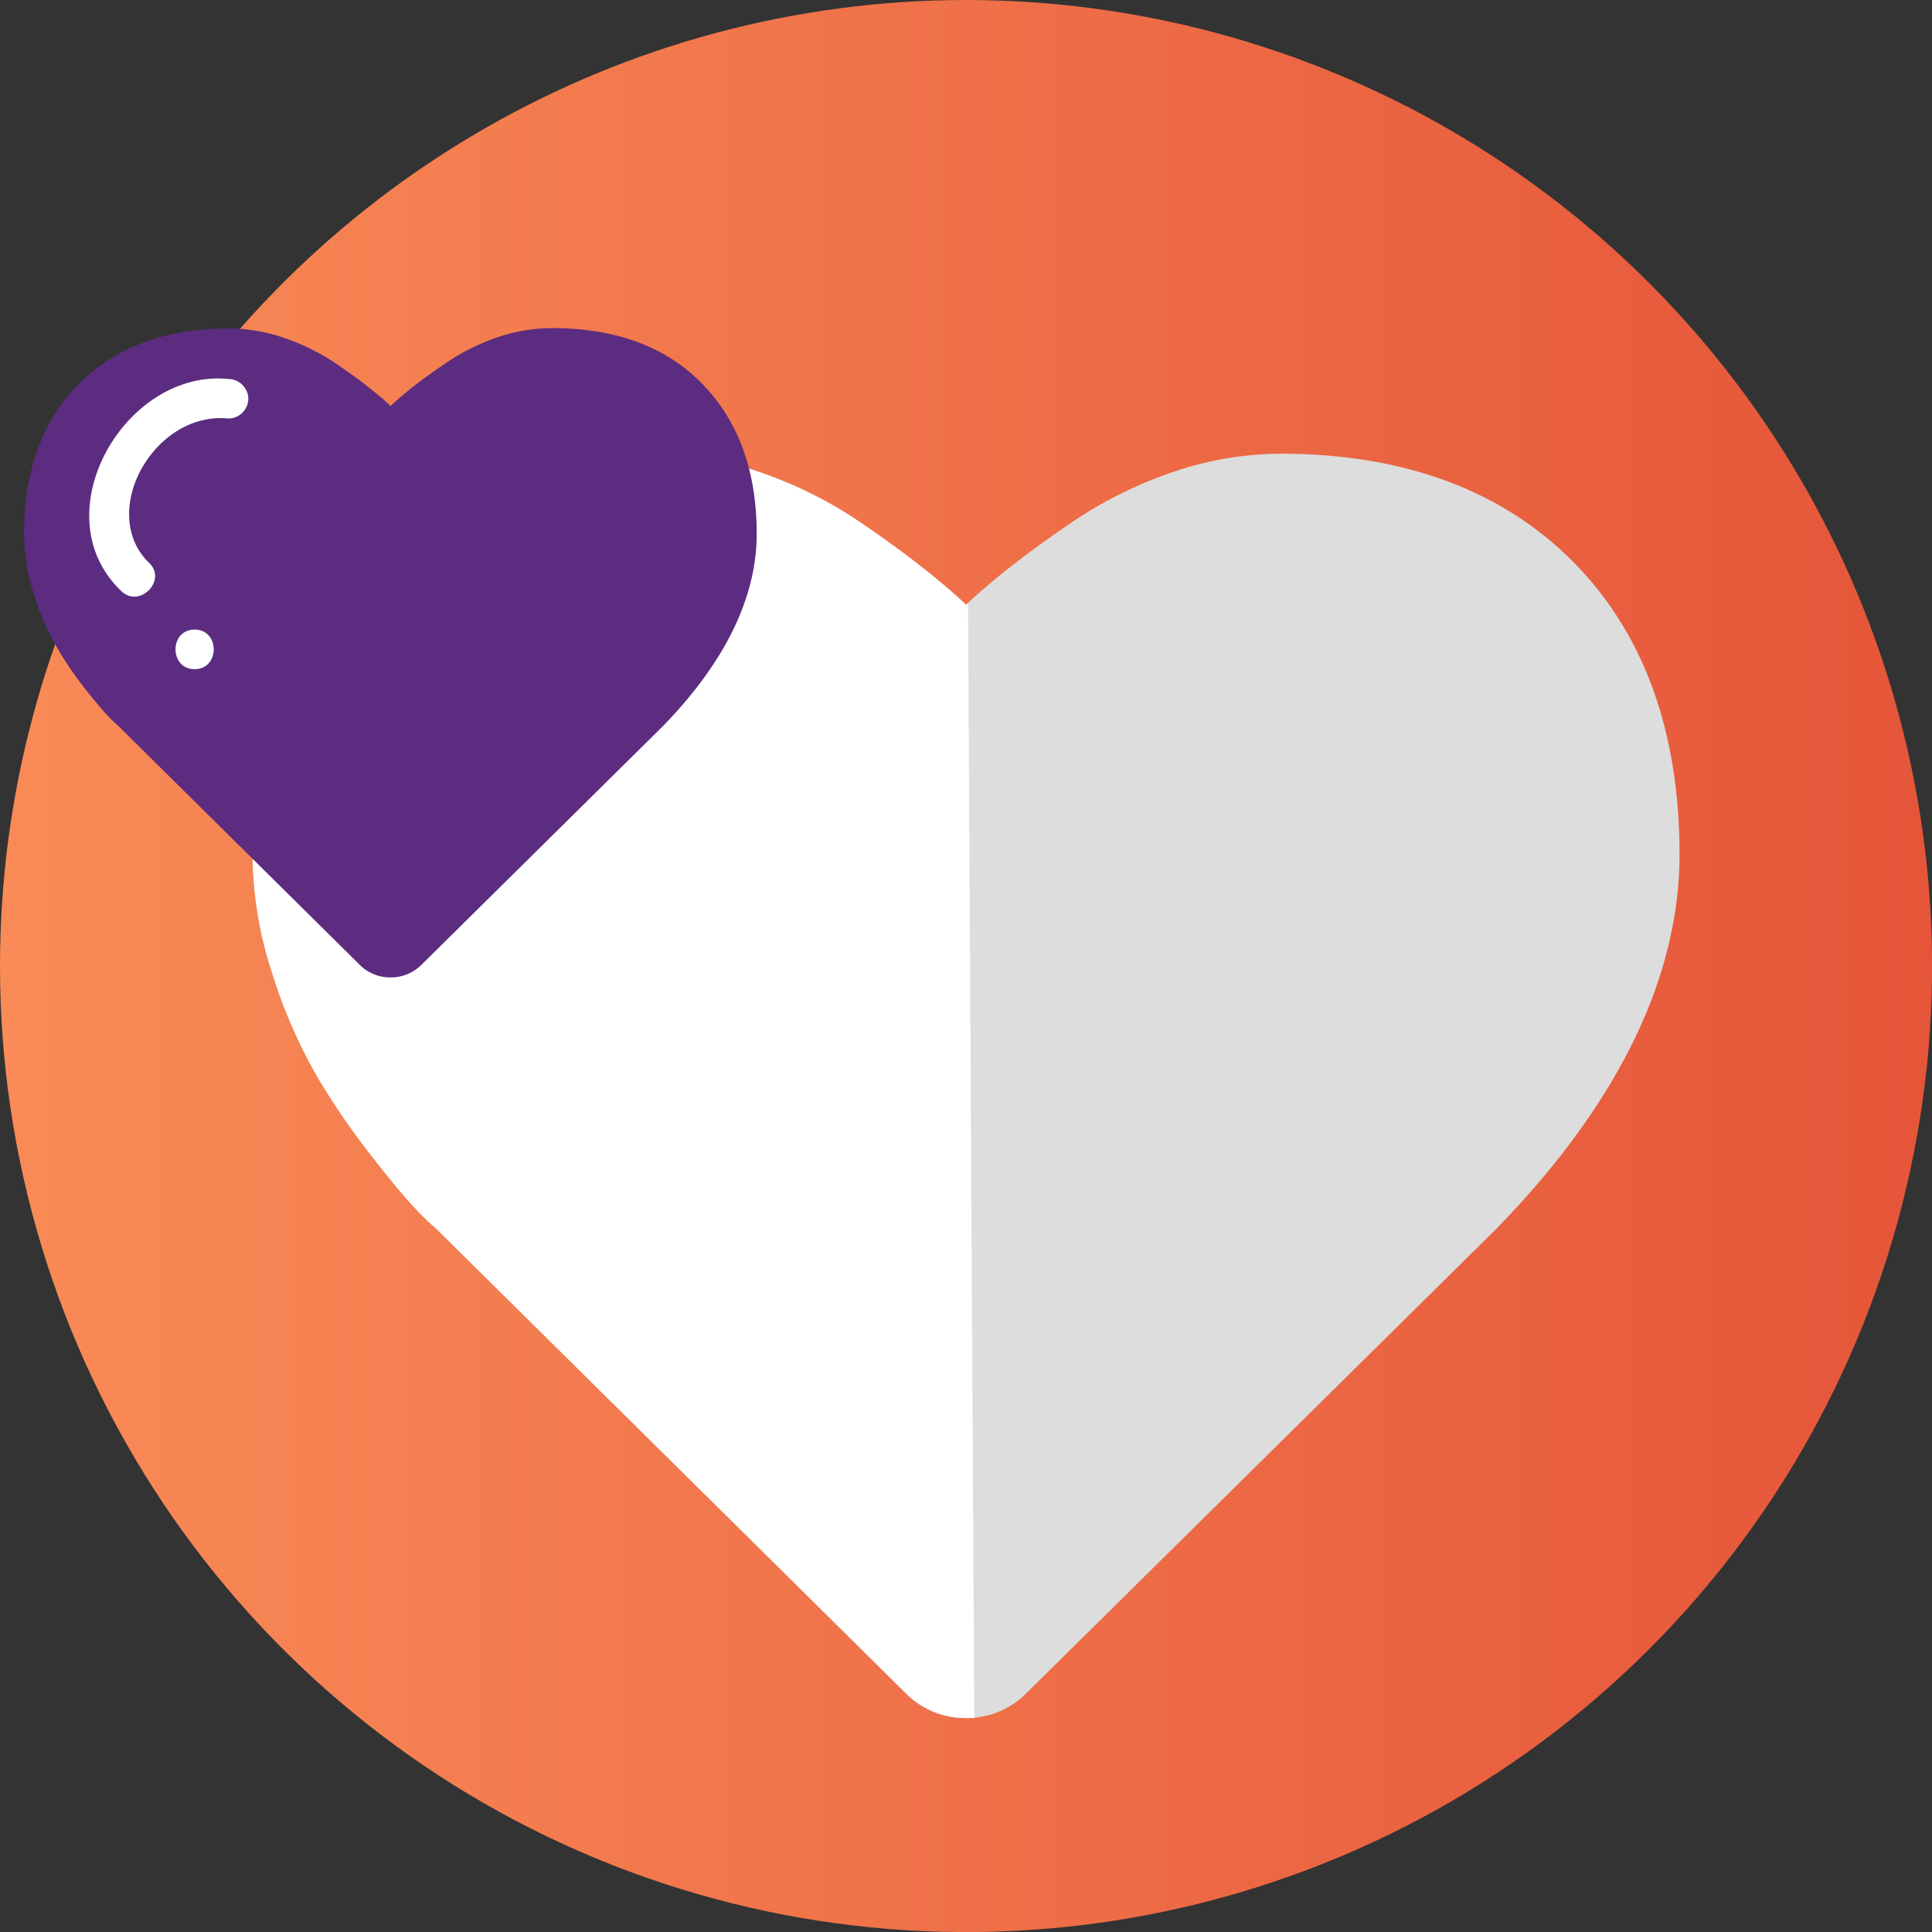 <svg xmlns="http://www.w3.org/2000/svg" xmlns:xlink="http://www.w3.org/1999/xlink" viewBox="0 0 214.11 214.11"><rect x="0" y="0" width="214.11" height="214.11" fill="#333333" stroke="none"/><defs><style>.cls-1{fill:none;}.cls-2{clip-path:url(#clip-path);}.cls-3{fill:url(#linear-gradient);}.cls-4{fill:#ddd;}.cls-5{fill:#fff;}.cls-6{fill:#5c2c80;}</style><clipPath id="clip-path"><path class="cls-1" d="M0,107.05A107.06,107.06,0,1,0,107.06,0,107.06,107.06,0,0,0,0,107.05"/></clipPath><linearGradient id="linear-gradient" x1="-6008.25" y1="8426" x2="-6007.25" y2="8426" gradientTransform="matrix(214.11, 0, 0, -214.11, 1286422.23, 1804190.38)" gradientUnits="userSpaceOnUse"><stop offset="0" stop-color="#f98b57"/><stop offset="1" stop-color="#e55539"/></linearGradient></defs><title>Asset 1</title><g id="Layer_2" data-name="Layer 2"><g id="Layer_1-2" data-name="Layer 1"><g class="cls-2"><rect class="cls-3" width="214.11" height="214.11"/></g><path class="cls-4" d="M107.05,190.4a9.31,9.31,0,0,1-6.81-2.87L48.29,136.11a26,26,0,0,1-2.39-2.32c-1-1.08-2.67-3-4.9-5.92a79.78,79.78,0,0,1-6-8.82,57.51,57.51,0,0,1-4.85-11.22A42.84,42.84,0,0,1,28,94.68C28,81,32,70.06,39.85,62.17S58.62,50.28,72.21,50.28a37,37,0,0,1,12,2.07,46.85,46.85,0,0,1,11,5.47q4.82,3.26,8.29,6.12c1.21,1,2.39,2,3.54,3.08,1.16-1.07,2.34-2.09,3.56-3.1,2.32-1.89,5.07-3.93,8.28-6.1a46.78,46.78,0,0,1,11-5.47,37.36,37.36,0,0,1,12-2.07c13.6,0,24.49,4,32.37,11.89S186.13,81,186.13,94.68s-6.85,27.71-20.34,41.54l-52,51.38a9.3,9.3,0,0,1-6.76,2.8"/><path class="cls-5" d="M107.05,67c-1.15-1.07-2.33-2.09-3.54-3.08q-3.48-2.86-8.29-6.12a46.85,46.85,0,0,0-11-5.47,37,37,0,0,0-12-2.07c-13.59,0-24.48,4-32.36,11.89S28,81,28,94.68a42.84,42.84,0,0,0,2.17,13.15A57.51,57.51,0,0,0,35,119.05a79.78,79.78,0,0,0,6,8.82c2.23,2.87,3.87,4.84,4.9,5.92a26,26,0,0,0,2.39,2.32l52,51.42a9.31,9.31,0,0,0,6.81,2.87c.3,0,.59,0,.87,0l-.69-123.5-.18.16"/><path class="cls-6" d="M43.28,108.32a4.77,4.77,0,0,1-3.5-1.48L13.1,80.44a15.08,15.08,0,0,1-1.23-1.19c-.52-.56-1.37-1.57-2.51-3a40.31,40.31,0,0,1-3.08-4.54,28.35,28.35,0,0,1-2.49-5.75,22.1,22.1,0,0,1-1.12-6.76c0-7,2.05-12.64,6.1-16.69s9.64-6.11,16.62-6.11a19,19,0,0,1,6.14,1.06,24.18,24.18,0,0,1,5.67,2.81c1.65,1.12,3.07,2.16,4.26,3.14.62.51,1.23,1,1.82,1.59.59-.55,1.2-1.08,1.82-1.59,1.19-1,2.61-2,4.26-3.14A24.18,24.18,0,0,1,55,37.42a19.25,19.25,0,0,1,6.14-1.06c7,0,12.58,2,16.62,6.11s6.1,9.67,6.1,16.69S80.37,73.39,73.44,80.5L46.75,106.88a4.8,4.8,0,0,1-3.47,1.44"/><path class="cls-5" d="M25.32,42C13.83,40.86,4.55,57,13.42,65.48c2,2,5.15-1.14,3.11-3.1-3-2.88-2.69-7.36-.68-10.72s5.54-5.67,9.47-5.28a2.22,2.22,0,0,0,2.2-2.2A2.24,2.24,0,0,0,25.32,42"/><path class="cls-5" d="M21.57,74.16c2.82,0,2.82-4.39,0-4.39s-2.83,4.39,0,4.39"/></g></g></svg>